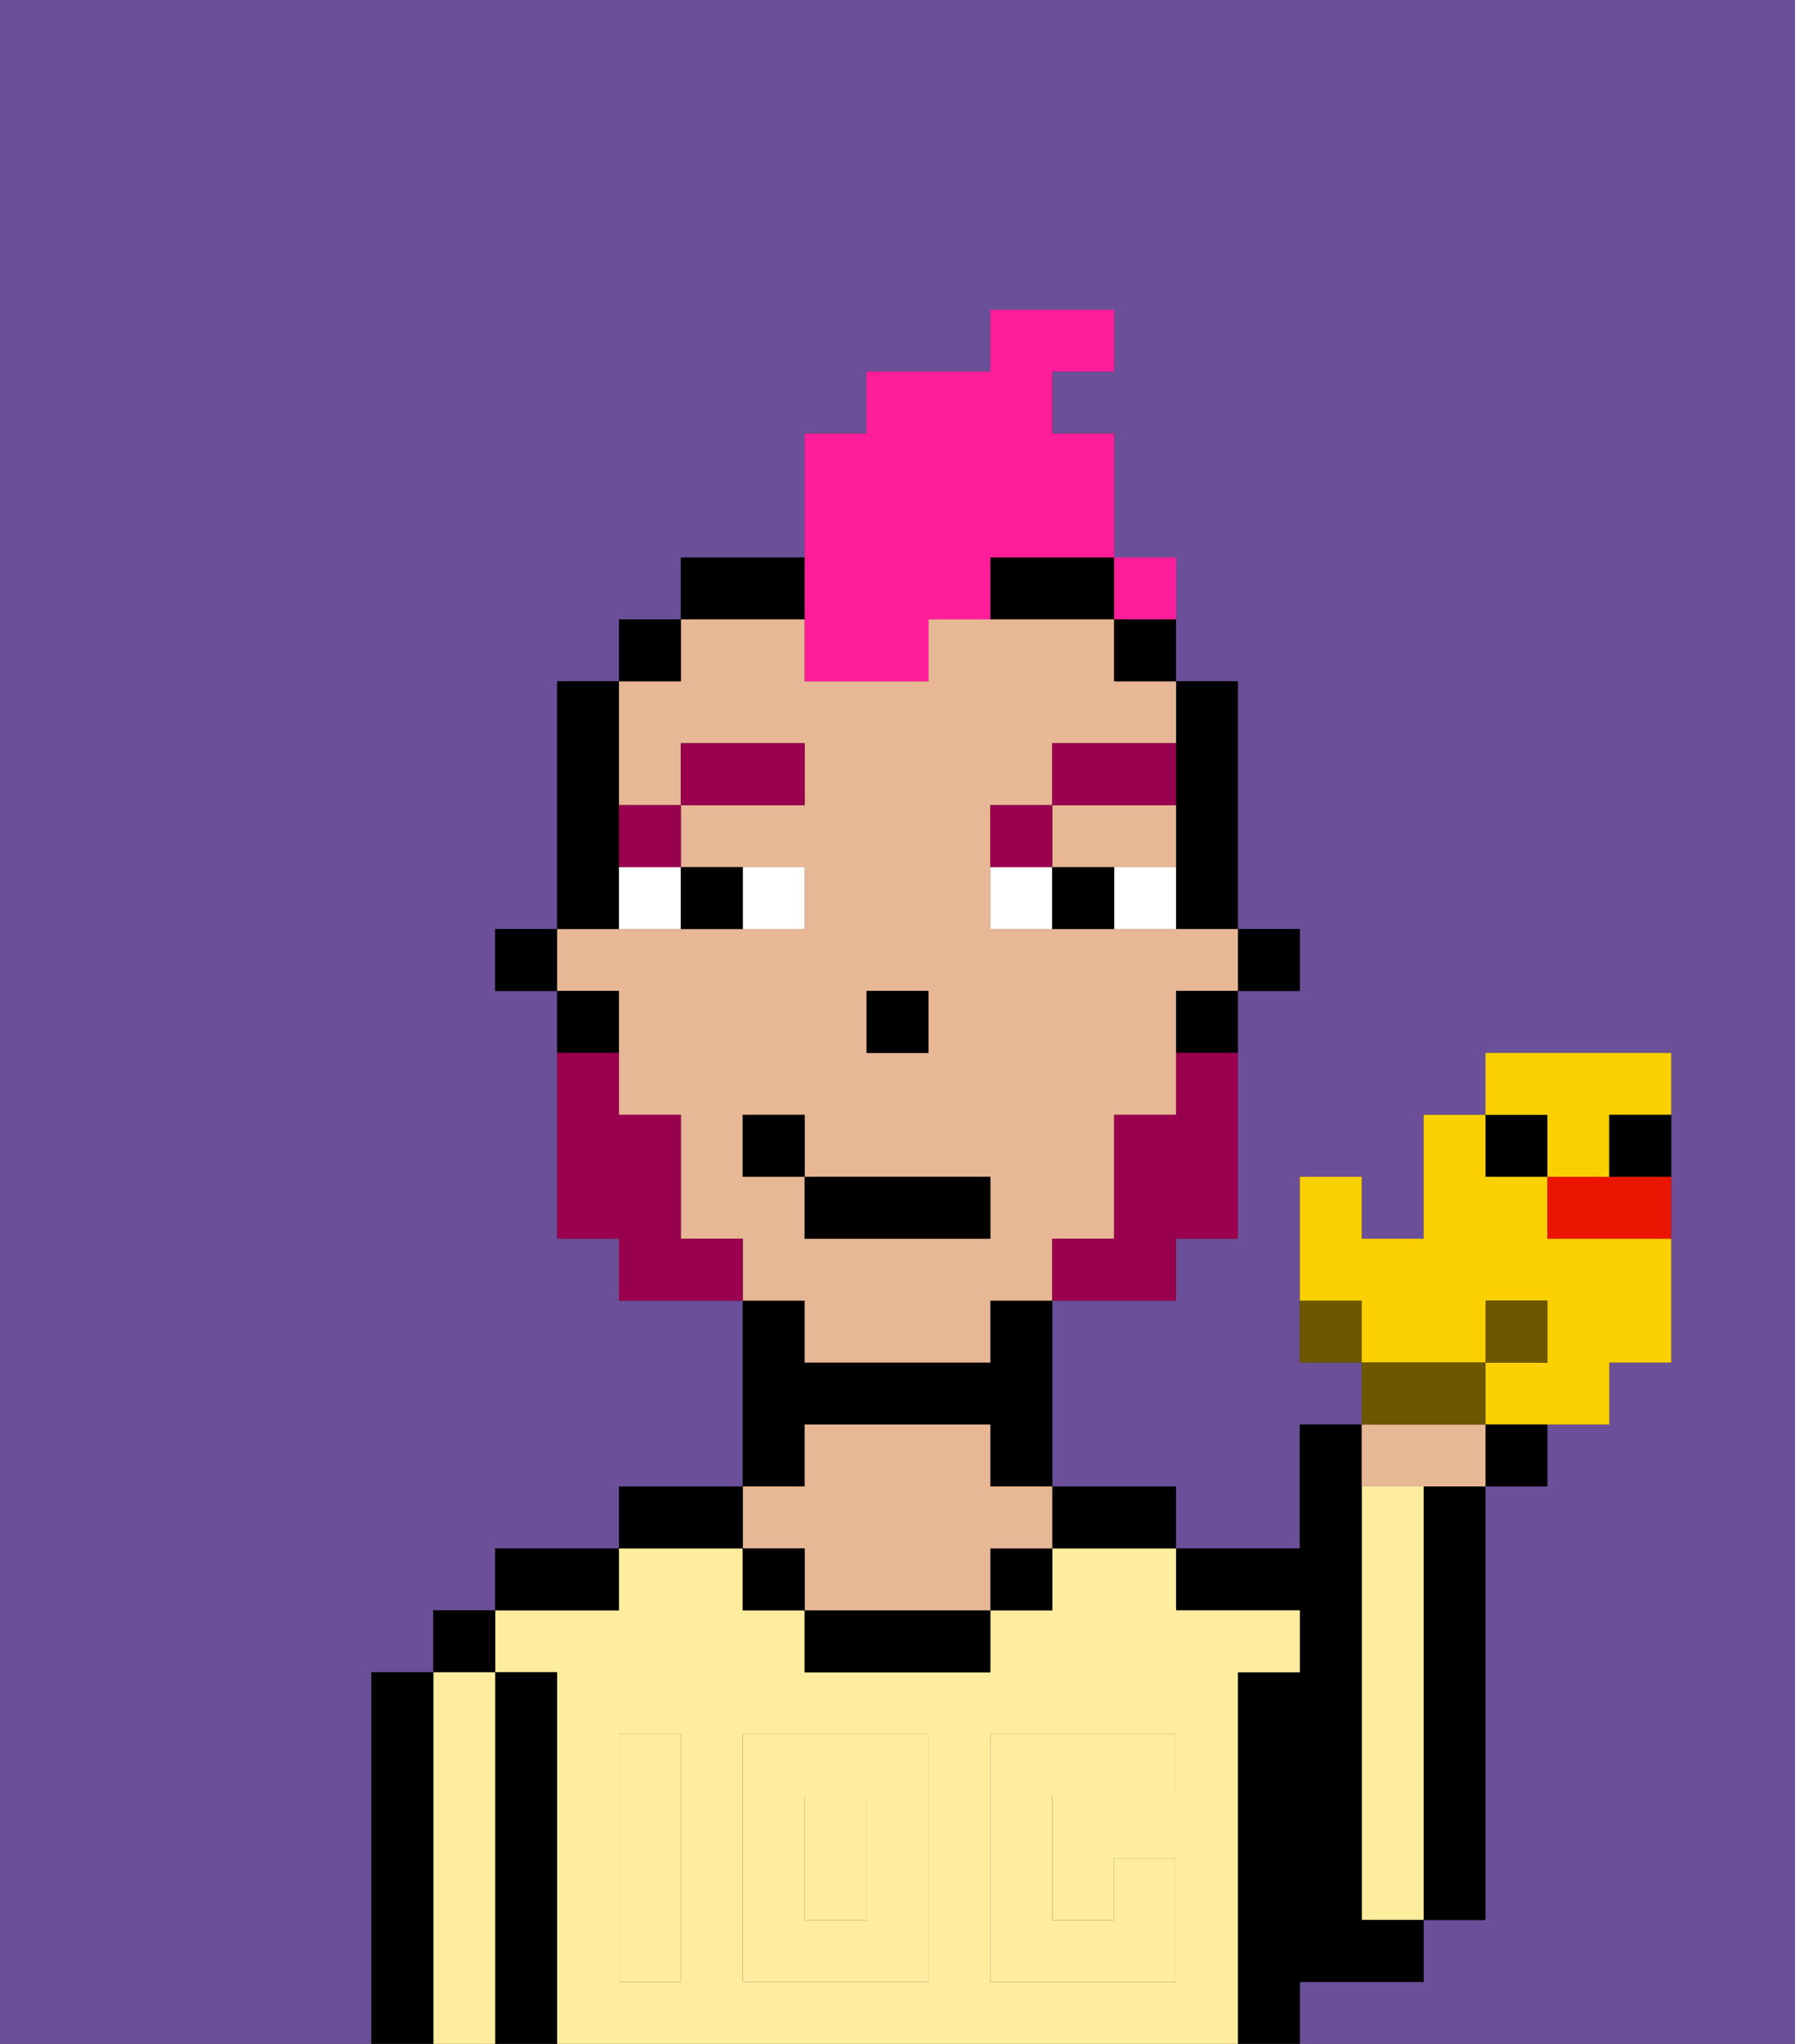 <svg xmlns="http://www.w3.org/2000/svg" viewBox="0 0 29 33"><rect x="0" y="0" width="29" height="33" fill="#333333" stroke="none"/><defs><style>polygon,rect,path{shape-rendering:crispedges;}.ha128-1{fill:#6b4f99;}.ha128-2{fill:#000000;}.ha128-3{fill:#ffed9f;}.ha128-4{fill:#e8b795;}.ha128-5{fill:#ffed9f;}.ha128-6{fill:#ffffff;}.ha128-7{fill:#99004d;}.ha128-8{fill:#99004d;}.ha128-9{fill:#ff1d99;}.ha128-10{fill:#6d5800;}.ha128-11{fill:#fad000;}.ha128-12{fill:#ea1500;}</style></defs><path class="ha128-1" d="M0,33H6V27H7V26H8V25h2V24h2V21H10V20H9V16H8V15H9V11h1V10h1V9h2V7h1V6h2V5h2V6H17V7h1v3h1v1h1v4h1v1H20v4H19v1H17v3h2v1h2V23h1V22H21V19h1v1h1V18h1V17h3v5H26v1H25v1H24v7H23v1H21v1h8V0H0Z"/><path class="ha128-2" d="M23,25v6h1V24H23Z"/><path class="ha128-3" d="M23,25V24H22v7h1V25Z"/><path class="ha128-2" d="M22,32h1V31H22V23H21v2H19v1h2v1H20v6h1V32Z"/><path class="ha128-3" d="M20,27h1V26H19V25H17v1H16v1H13V26H12V25H10v1H8v1H9v6H20V27Zm-9,2v3H10V28h1Zm4,3H12V28h3Zm4-3H17v2h1V30h1v2H16V28h3Z"/><rect class="ha128-3" x="13" y="29" width="1" height="2"/><path class="ha128-2" d="M18,25h1V24H17v1Z"/><rect class="ha128-2" x="16" y="25" width="1" height="1"/><path class="ha128-2" d="M13,26v1h3V26H13Z"/><path class="ha128-2" d="M13,23h3v1h1V21H16v1H13V21H12v3h1Z"/><path class="ha128-4" d="M13,25v1h3V25h1V24H16V23H13v1H12v1Z"/><rect class="ha128-2" x="12" y="25" width="1" height="1"/><path class="ha128-2" d="M12,24H10v1h2Z"/><path class="ha128-2" d="M10,25H8v1h2Z"/><path class="ha128-2" d="M9,27H8v6H9V27Z"/><rect class="ha128-2" x="7" y="26" width="1" height="1"/><path class="ha128-3" d="M8,27H7v6H8V27Z"/><path class="ha128-2" d="M7,27H6v6H7V27Z"/><path class="ha128-5" d="M12,32h3V28H12Zm1-3h1v2H13Z"/><path class="ha128-5" d="M10,29v3h1V28H10Z"/><path class="ha128-5" d="M16,28v4h3V30H18v1H17V29h2V28H16Z"/><rect class="ha128-2" x="20" y="15" width="1" height="1"/><path class="ha128-2" d="M19,13v2h1V11H19v2Z"/><path class="ha128-4" d="M18,14h1V13H17v1Z"/><path class="ha128-4" d="M13,22h3V21h1V20h1V18h1V16h1V15H16V13h1V12h2V11H18V10H15v1H13V10H11v1H10v2h1V12h2v1H11v1h2v1H9v1h1v2h1v2h1v1h1Zm1-6h1v1H14Zm-2,3V18h1v1h3v1H13V19Z"/><path class="ha128-2" d="M19,17h1V16H19Z"/><rect class="ha128-2" x="18" y="10" width="1" height="1"/><path class="ha128-2" d="M16,10h2V9H16Z"/><path class="ha128-2" d="M13,9H11v1h2Z"/><rect class="ha128-2" x="10" y="10" width="1" height="1"/><path class="ha128-2" d="M10,14V11H9v4h1Z"/><path class="ha128-2" d="M10,16H9v1h1Z"/><rect class="ha128-2" x="8" y="15" width="1" height="1"/><rect class="ha128-2" x="14" y="16" width="1" height="1"/><path class="ha128-6" d="M13,15V14H12v1Z"/><path class="ha128-6" d="M10,15h1V14H10Z"/><path class="ha128-6" d="M18,14v1h1V14Z"/><path class="ha128-6" d="M16,14v1h1V14Z"/><path class="ha128-2" d="M12,15V14H11v1Z"/><path class="ha128-2" d="M17,14v1h1V14Z"/><path class="ha128-7" d="M11,14V13H10v1Z"/><rect class="ha128-7" x="11" y="12" width="2" height="1"/><path class="ha128-7" d="M17,13H16v1h1Z"/><path class="ha128-7" d="M19,12H17v1h2Z"/><path class="ha128-8" d="M19,18H18v2H17v1h2V20h1V17H19Z"/><path class="ha128-8" d="M11,20V18H10V17H9v3h1v1h2V20Z"/><rect class="ha128-2" x="13" y="19" width="3" height="1"/><rect class="ha128-2" x="12" y="18" width="1" height="1"/><path class="ha128-9" d="M13,11h2V10h1V9h2V7H17V6h1V5H16V6H14V7H13v4Z"/><path class="ha128-10" d="M21,21v1h1V21Z"/><path class="ha128-11" d="M24,21h1v1H24v1h2V22h1V20H25V19H24V18H23v2H22V19H21v2h1v1h2Z"/><path class="ha128-4" d="M23,24h1V23H22v1Z"/><path class="ha128-10" d="M24,22H22v1h2Z"/><path class="ha128-2" d="M24,24h1V23H24Z"/><rect class="ha128-10" x="24" y="21" width="1" height="1"/><rect class="ha128-2" x="24" y="18" width="1" height="1"/><path class="ha128-12" d="M25,19v1h2V19H25Z"/><path class="ha128-11" d="M25,19h1V18h1V17H24v1h1Z"/><path class="ha128-2" d="M26,19h1V18H26Z"/><rect class="ha128-9" x="18" y="9" width="1" height="1"></rect></svg>